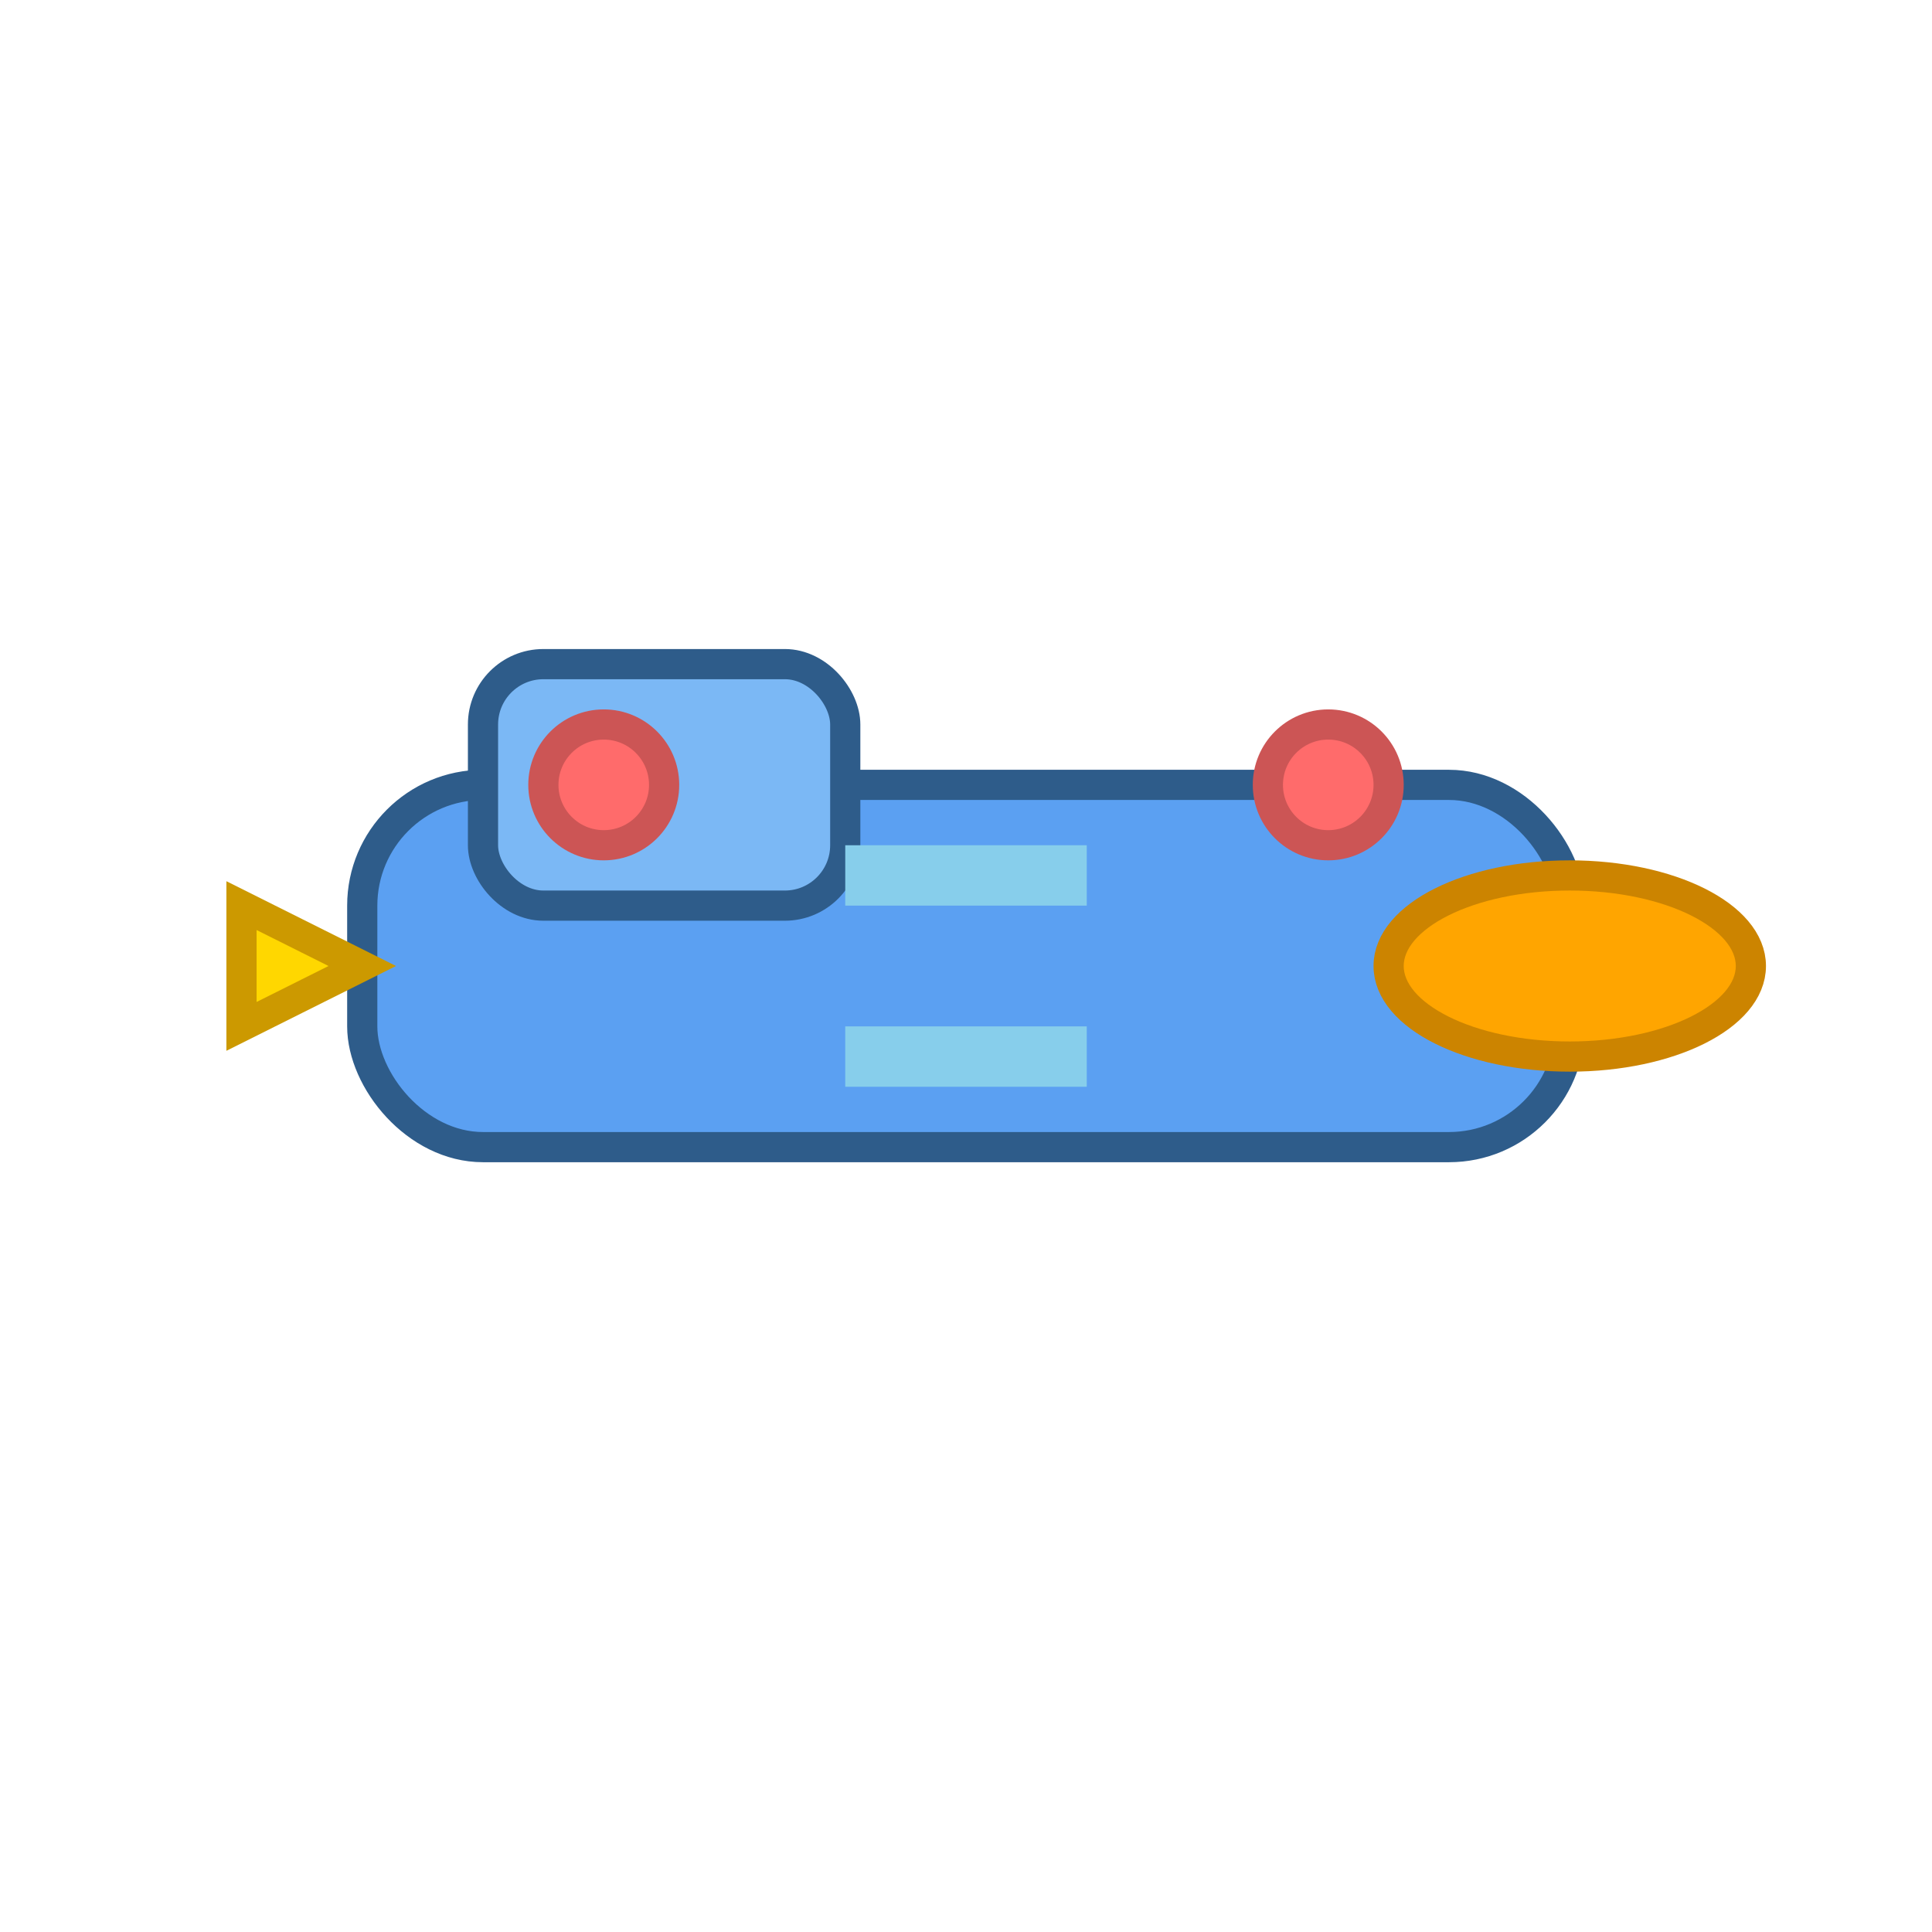 <svg xmlns="http://www.w3.org/2000/svg" width="64" height="64" viewBox="0 0 64 64">
  <!-- Main hull -->
  <rect x="12" y="26" width="40" height="12" rx="4" fill="#5ba0f2" stroke="#2e5c8a" stroke-width="1"/>
  <!-- Bridge/Command tower -->
  <rect x="16" y="22" width="12" height="8" rx="2" fill="#7bb8f5" stroke="#2e5c8a" stroke-width="1"/>
  <!-- Forward weapons -->
  <polygon points="12,32 8,30 8,34" fill="#ffd700" stroke="#cc9900" stroke-width="1"/>
  <!-- Side turrets -->
  <circle cx="20" cy="26" r="2" fill="#ff6b6b" stroke="#cc5555" stroke-width="1"/>
  <circle cx="44" cy="26" r="2" fill="#ff6b6b" stroke="#cc5555" stroke-width="1"/>
  <!-- Engine exhaust -->
  <ellipse cx="52" cy="32" rx="6" ry="3" fill="#ffa500" stroke="#cc8400" stroke-width="1"/>
  <!-- Details -->
  <rect x="28" y="28" width="8" height="2" fill="#87ceeb"/>
  <rect x="28" y="34" width="8" height="2" fill="#87ceeb"/>
</svg>
